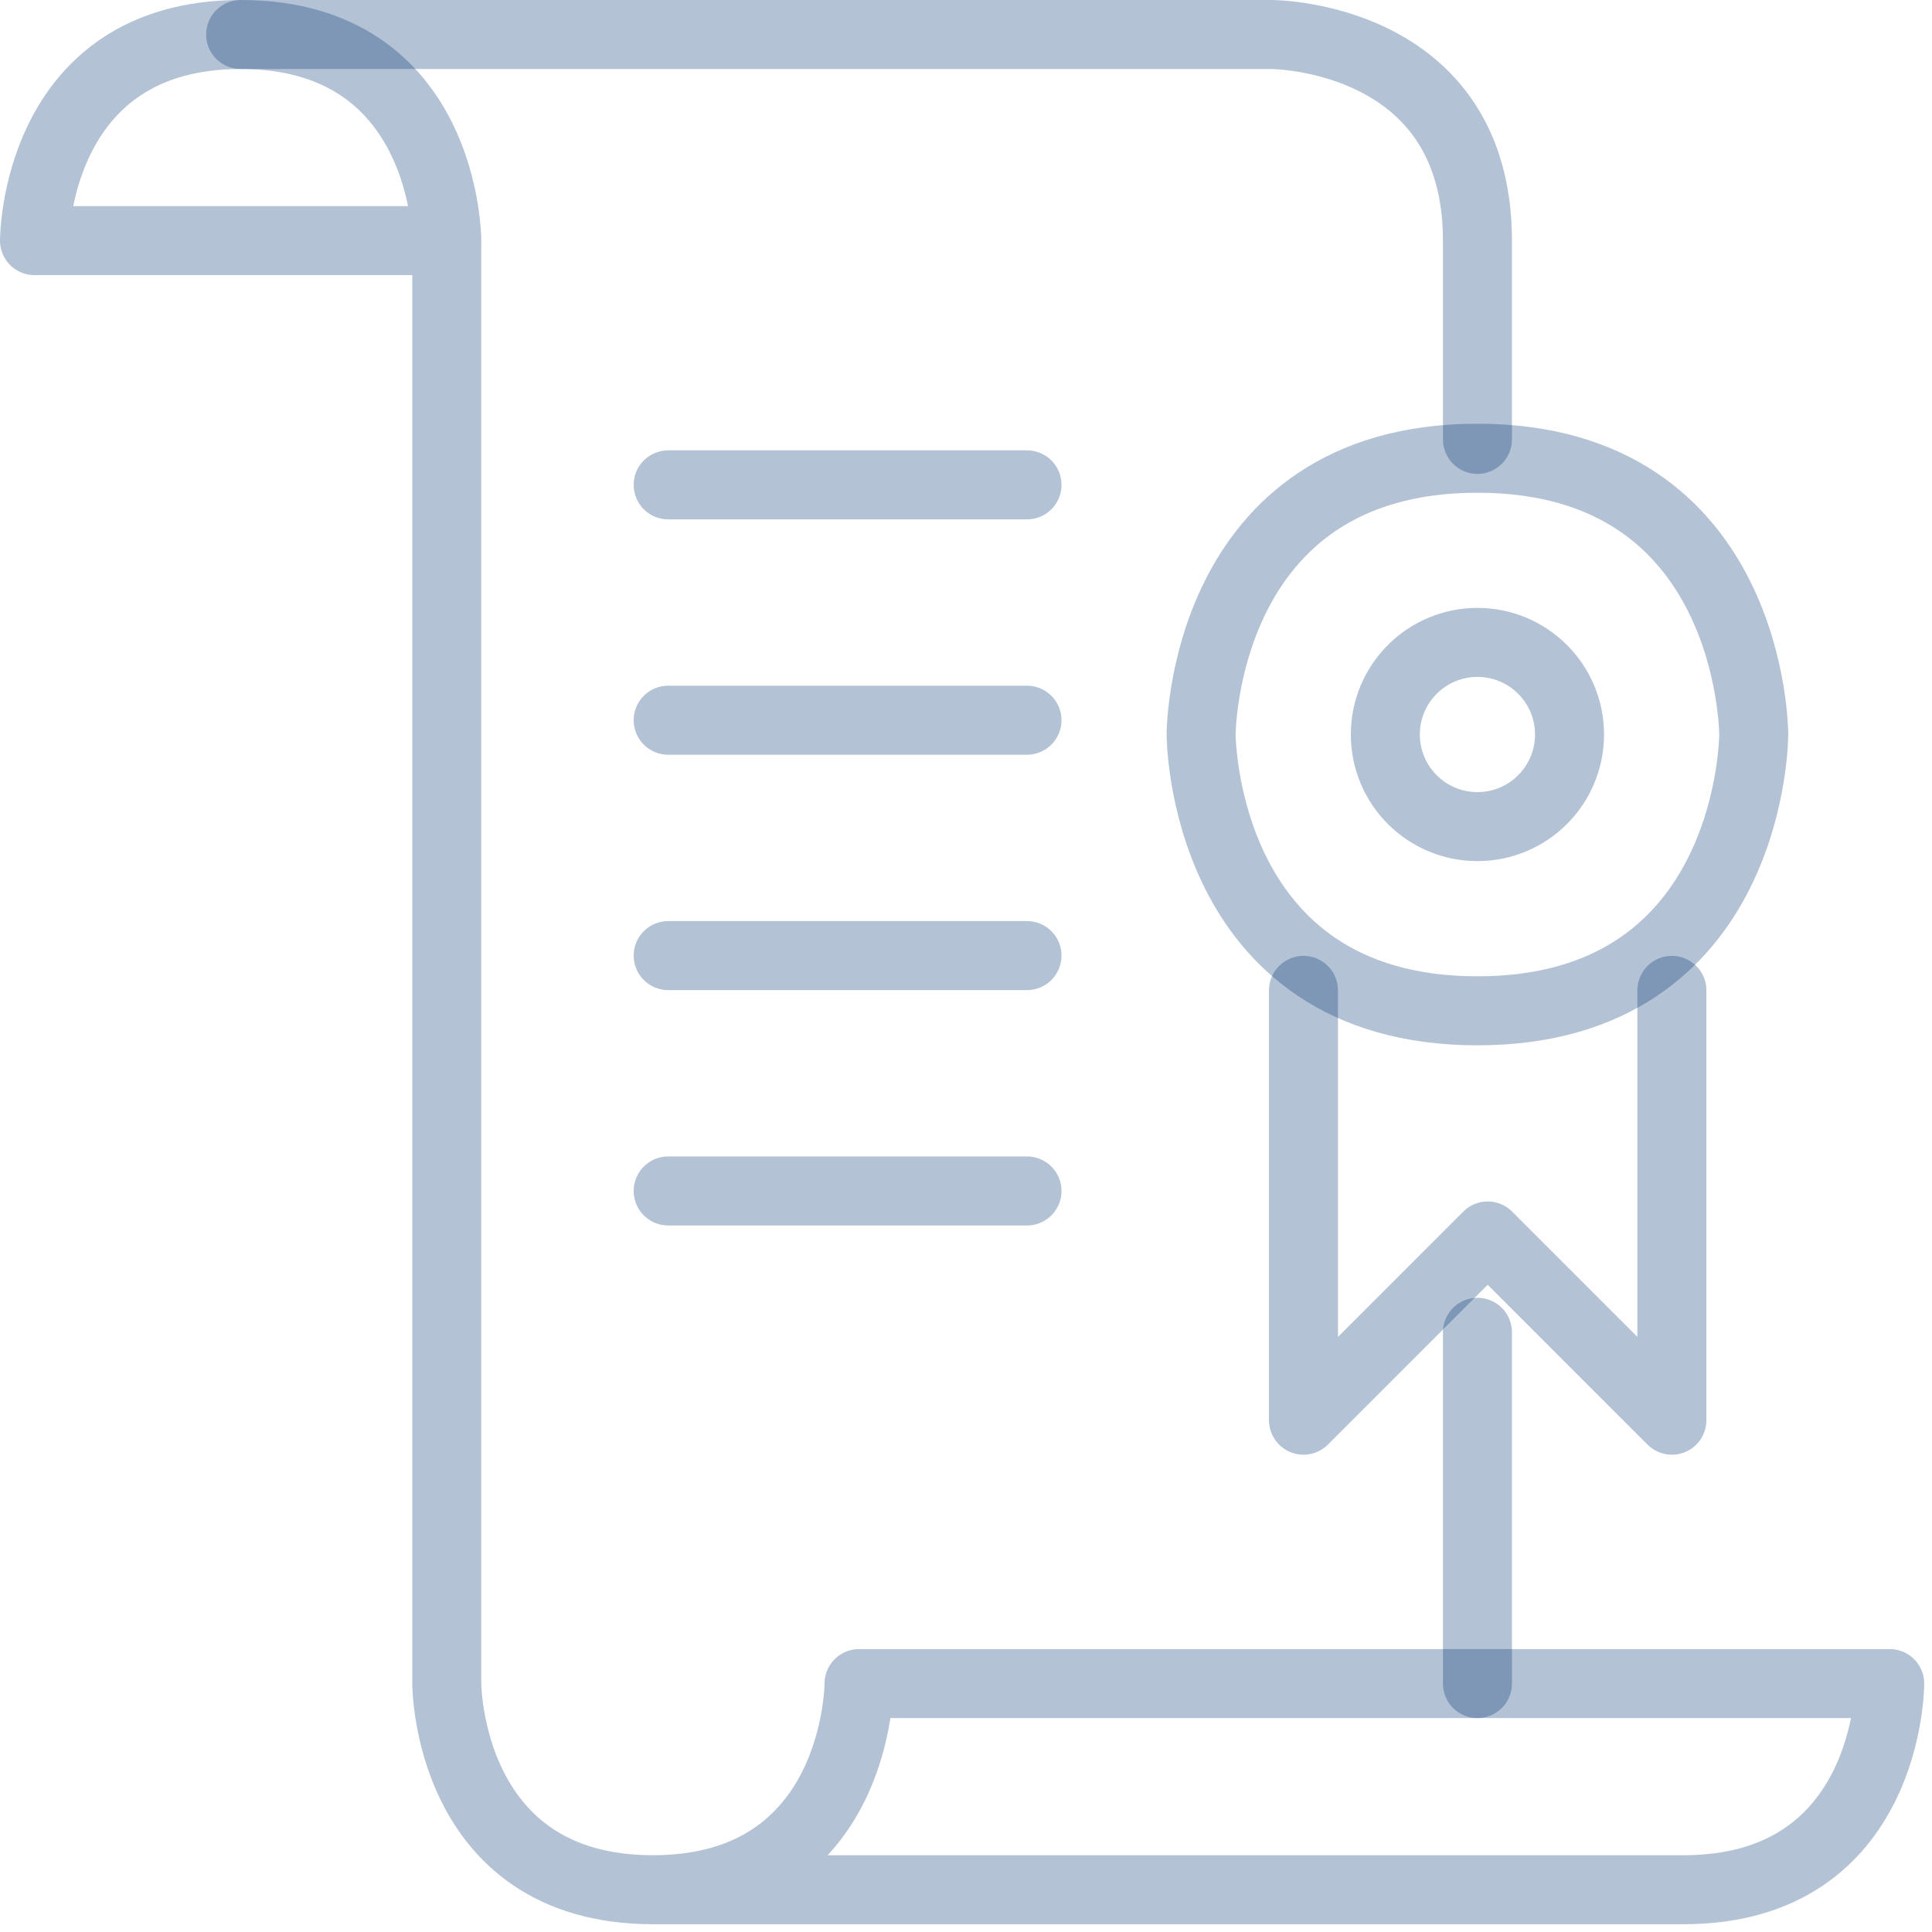 <svg width="112" height="112" viewBox="0 0 112 112" fill="none" xmlns="http://www.w3.org/2000/svg">
<g id="Diplom&#195;&#169;s">
<path id="Vector" d="M25.9 13.95H2C2 13.95 2 2 13.95 2C25.9 2 25.9 13.95 25.9 13.95ZM25.9 13.95V97.599C25.9 97.599 25.9 109.549 37.85 109.549C49.8 109.549 49.8 97.599 49.8 97.599H109.549C109.549 97.599 109.549 109.549 97.599 109.549C85.649 109.549 37.85 109.549 37.85 109.549" stroke="#00326E" stroke-opacity="0.3" stroke-width="4" stroke-miterlimit="10" stroke-linecap="round" stroke-linejoin="round"/>
<path id="Vector_2" d="M85.649 77.235C85.649 88.987 85.649 97.599 85.649 97.599" stroke="#00326E" stroke-opacity="0.3" stroke-width="4" stroke-miterlimit="10" stroke-linecap="round" stroke-linejoin="round"/>
<path id="Vector_3" d="M13.95 2H73.699C73.699 2 85.649 2 85.649 13.95C85.649 16.105 85.649 20.202 85.649 25.472" stroke="#00326E" stroke-opacity="0.3" stroke-width="4" stroke-miterlimit="10" stroke-linecap="round" stroke-linejoin="round"/>
<path id="Vector_4" d="M69.63 42.58C69.63 42.58 69.63 26.564 85.648 26.564C101.666 26.564 101.666 42.58 101.666 42.58C101.666 42.58 101.666 58.598 85.648 58.598C69.63 58.598 69.63 42.58 69.63 42.58Z" stroke="#00326E" stroke-opacity="0.3" stroke-width="4" stroke-miterlimit="10" stroke-linecap="round" stroke-linejoin="round"/>
<path id="Vector_5" d="M75.564 57.413V82.33L86.243 71.65L96.921 82.33V57.413" stroke="#00326E" stroke-opacity="0.3" stroke-width="4" stroke-miterlimit="10" stroke-linecap="round" stroke-linejoin="round"/>
<path id="Vector_6" d="M85.648 47.919C88.597 47.919 90.987 45.529 90.987 42.58C90.987 39.632 88.597 37.241 85.648 37.241C82.7 37.241 80.309 39.632 80.309 42.58C80.309 45.529 82.7 47.919 85.648 47.919Z" stroke="#00326E" stroke-opacity="0.3" stroke-width="4" stroke-miterlimit="10" stroke-linecap="round" stroke-linejoin="round"/>
<path id="Vector_7" d="M38.735 28.108H59.536" stroke="#00326E" stroke-opacity="0.3" stroke-width="4" stroke-miterlimit="10" stroke-linecap="round" stroke-linejoin="round"/>
<path id="Vector_8" d="M38.735 41.752H59.536" stroke="#00326E" stroke-opacity="0.3" stroke-width="4" stroke-miterlimit="10" stroke-linecap="round" stroke-linejoin="round"/>
<path id="Vector_9" d="M38.735 55.397H59.536" stroke="#00326E" stroke-opacity="0.3" stroke-width="4" stroke-miterlimit="10" stroke-linecap="round" stroke-linejoin="round"/>
<path id="Vector_10" d="M38.735 69.041H59.536" stroke="#00326E" stroke-opacity="0.3" stroke-width="4" stroke-miterlimit="10" stroke-linecap="round" stroke-linejoin="round"/>
</g>
</svg>
